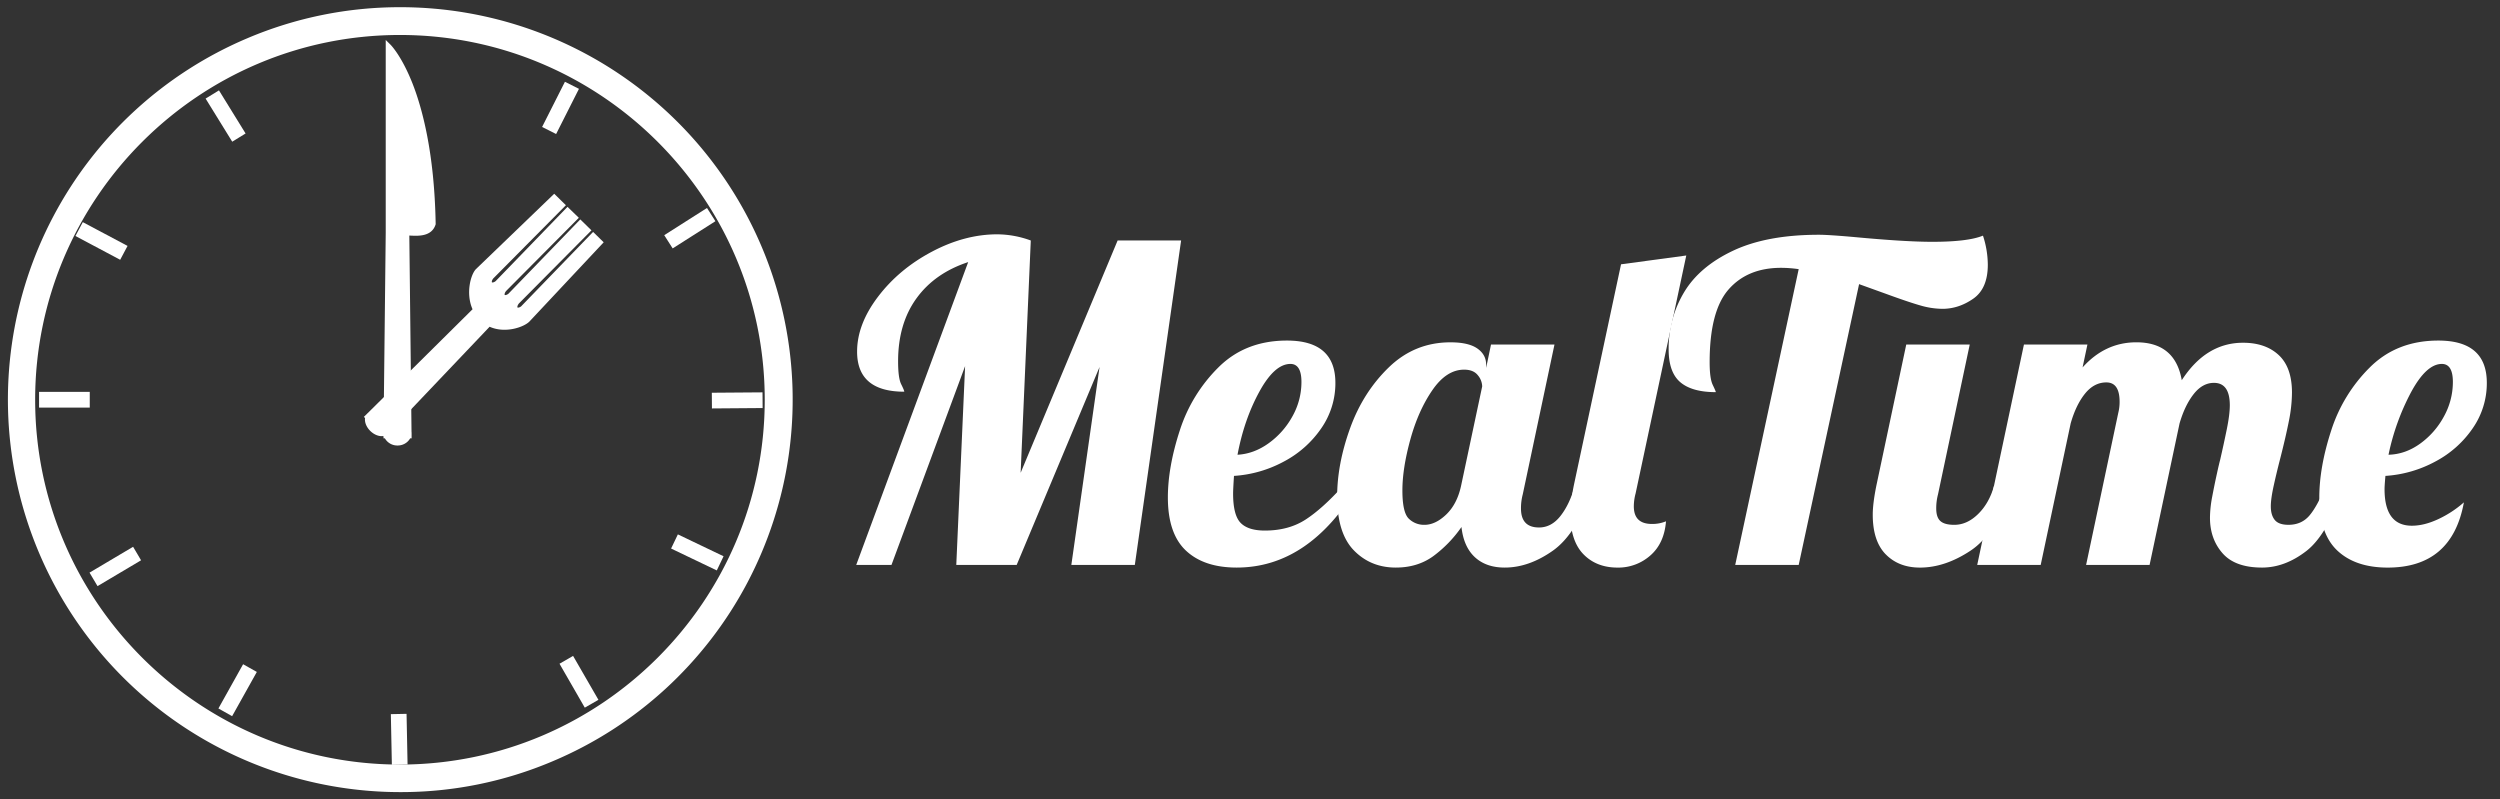 <svg id="Layer_1" data-name="Layer 1" xmlns="http://www.w3.org/2000/svg" viewBox="0 0 2268.44 725.33"><rect x="0" y="0" width="2268.44" height="725.33" fill="#333333" stroke="none"/><defs><style>.cls-1{fill:#fff;}.cls-2{isolation:isolate;}</style></defs><g id="Layer_1-2" data-name="Layer 1-2"><path class="cls-1" d="M362.93,716.24C167.64,716.1,9.44,557.67,9.58,362.38A353.6,353.6,0,0,1,225.33,37c179.89-76,387.32,8.23,463.32,188.12s-8.23,387.32-188.12,463.32A351.39,351.39,0,0,1,362.93,716.24Zm0-687c-183.89,0-333.5,149.61-333.5,333.5S179,696.24,362.93,696.24s333.5-149.61,333.5-333.5S546.82,29.24,362.93,29.24Z"/><path class="cls-1" d="M363.56,718.74h-.63a356.11,356.11,0,0,1-138.57-684A353.78,353.78,0,0,1,362.77,6.53h.16A356.09,356.09,0,0,1,501.5,690.74,351.88,351.88,0,0,1,363.56,718.74Zm-.66-707.3A351.33,351.33,0,0,0,12.08,362.38C11.94,556,169.33,713.6,362.93,713.74h.63a346.93,346.93,0,0,0,136-27.6c178.33-75.35,262.13-281.72,186.79-460A351.93,351.93,0,0,0,362.9,11.44Zm0,687.3c-185.27,0-336-150.73-336-336s150.73-336,336-336,336,150.73,336,336S548.2,698.74,362.93,698.74Zm0-667c-182.51,0-331,148.49-331,331s148.49,331,331,331,331-148.49,331-331S545.44,31.74,362.93,31.74Z"/><rect class="cls-1" x="37.96" y="358.1" width="40.98" height="9.25"/><path class="cls-1" d="M81.44,369.85h-46V355.6h46Zm-41-5h36V360.6h-36Z"/><rect class="cls-1" x="84.15" y="509.37" width="40.97" height="9.25" transform="matrix(0.86, -0.51, 0.51, 0.86, -247.54, 125.26)"/><path class="cls-1" d="M88.5,531.84l-7.27-12.25,39.54-23.45L128,508.39Zm-.42-10.5L90.25,525l30.94-18.35L119,503Z"/><rect class="cls-1" x="195.12" y="621.67" width="40.98" height="9.25" transform="translate(-436.33 509.19) rotate(-60.82)"/><path class="cls-1" d="M210.62,649.84l-12.44-7,22.41-40.14,12.45,7ZM205,641l3.71,2.07,17.54-31.41-3.71-2.08Z"/><rect class="cls-1" x="357.6" y="650.34" width="9.25" height="40.99" transform="translate(-13.34 7.38) rotate(-1.15)"/><path class="cls-1" d="M355.57,694l-.92-46,14.25-.28.92,46Zm4.18-41.08.72,36,4.25-.09-.72-36Z"/><rect class="cls-1" x="87.47" y="198.15" width="9.25" height="40.98" transform="translate(-144.2 197.39) rotate(-62.02)"/><path class="cls-1" d="M109.05,235.72l-40.6-21.58,6.68-12.58,40.61,21.57ZM75.21,212.07,107,229l2-3.75L77.2,208.32Z"/><rect class="cls-1" x="488.12" y="93.26" width="40.98" height="9.25" transform="translate(191.99 507.78) rotate(-63.21)"/><path class="cls-1" d="M504.61,121.61l-12.72-6.42,20.72-41,12.72,6.42Zm-6-8.63,3.8,1.92,16.22-32.12-3.8-1.92Z"/><rect class="cls-1" x="200.08" y="84.78" width="9.25" height="40.98" transform="translate(-24.78 123.23) rotate(-31.69)"/><path class="cls-1" d="M210.72,128.57,186.56,89.45,198.69,82l24.15,39.12Zm-17.28-37.5,18.9,30.62,3.62-2.23-18.9-30.62Z"/><rect class="cls-1" x="648.43" y="358.68" width="40.98" height="9.25" transform="translate(-2.77 5.15) rotate(-0.44)"/><path class="cls-1" d="M646,370.61l-.11-14.25,46-.35.11,14.24Zm4.92-9.29,0,4.25,36-.28,0-4.25Z"/><rect class="cls-1" x="605.44" y="202.42" width="40.98" height="9.25" transform="translate(-13.33 368.29) rotate(-32.46)"/><path class="cls-1" d="M610.36,225.4l-7.65-12,38.8-24.68,7.64,12Zm-.75-10.49,2.28,3.58,30.36-19.31L640,195.6Z"/><rect class="cls-1" x="520.7" y="598.14" width="9.25" height="40.98" transform="translate(-238.6 344.61) rotate(-29.93)"/><path class="cls-1" d="M530.62,642.11l-22.94-39.85L520,595.15,543,635Zm-16.11-38,18,31.18,3.68-2.12L518.19,602Z"/><rect class="cls-1" x="628.11" y="480.75" width="9.25" height="40.98" transform="translate(-92.63 855.41) rotate(-64.41)"/><path class="cls-1" d="M650.4,517.59l-41.47-19.86,6.15-12.85,41.47,19.86Zm-34.8-22.21,32.45,15.54,1.83-3.83-32.45-15.54Z"/></g><g id="Layer_2" data-name="Layer 2"><path class="cls-1" d="M478.61,290l65.66-70.07L538.21,214l-62.69,64.82-.29.31-.21.2-1,1.08-.11-.12c-2.23,1.56-4.73,1.84-6.08.52s-1.11-3.82.4-6.08l-.11-.11,1-1.06.2-.21c.1-.11.21-.2.31-.3l63.5-64-6.55-6.42-62.65,64.8-.29.31-.21.2-1,1.07-.12-.11c-2.22,1.56-4.72,1.84-6.07.52s-1.11-3.82.4-6.08l-.12-.11,1.05-1.06c.07-.07.13-.15.2-.21l.31-.3,63.5-64-6.65-6.44L452.25,256l-.29.31-.21.2-1,1.07-.11-.12c-2.23,1.56-4.73,1.85-6.08.53s-1.11-3.83.4-6.08l-.12-.12,1.05-1.06.2-.21.31-.29,63.5-64-7.07-6.93-69.2,66.6c-4.2,4.29-9,21.42-1.88,35.23l-96.34,95.45c-.12.1-.24.2-.35.31a1.16,1.16,0,0,0-.2.24l-1.15,1.14.3.3c-1.11,3,.32,7.33,3.77,10.71s7.86,4.73,10.8,3.55l.3.3L350,392l.24-.21a2.6,2.6,0,0,0,.3-.36l93.17-98C457.51,300.74,474.28,294.39,478.61,290Z"/><path class="cls-1" d="M348.89,396.67l-1.06-1.05c-3.71.63-8.24-1.07-11.8-4.55s-5.34-8-4.78-11.73l-1.08-1.08L333,375.5a4.38,4.38,0,0,1,.41-.45c.08-.08.22-.2.37-.32l95-94.12c-6.33-14.24-1.77-31.47,3.11-36.46l71-68.34,10.6,10.4-66,66.54-.37.55c-1,1.53-.94,2.7-.73,2.9s1.48.2,2.9-.79l.42-.3.79-.82,64.45-66.61,10.27,9.94L459.5,263.76l-.16.18-.28.28-.34.51c-1,1.54-.94,2.7-.73,2.9s1.48.21,2.88-.78l.44-.3.79-.83,64.43-66.64L536.68,209,471.4,274.81a1.8,1.8,0,0,1-.2.19l-.49.52-.4.6c-1,1.54-.94,2.7-.73,2.9s1.48.21,2.9-.78l.41-.28.8-.85,64.47-66.66,9.61,9.4-67.38,71.91c-5.06,5.12-22,11.05-36.13,4.72l-91.81,96.57a5.72,5.72,0,0,1-.4.46l-1.39,1.38ZM336.51,379l-.16.43c-.66,1.8.21,5.15,3.18,8.05s6.39,3.72,8.12,3l.7-.39.13-.11,0-.05.21-.25,94.47-99.38,1.68.89c12.55,6.65,28,.95,31.93-3l64-68.26-2.51-2.46L476.8,281.09l-2.79,3-.61-.67c-2.75,1.19-5.53.92-7.32-.83s-2.12-4.6-.93-7.41l-.51-.52,2.87-3,.3-.3,61.77-62.26-3-2.89L465.21,269.7l-2.65,2.83L462,272c-2.8,1.27-5.64,1-7.47-.76s-2.11-4.54-1-7.33l-.62-.56,2.88-2.91.27-.27.28-.28L518,197.7l-3-2.94-61.46,63.51-2.8,3-.6-.66c-2.75,1.19-5.53.93-7.32-.82s-2.12-4.6-.93-7.42l-.57-.56,3.38-3.4,61.66-62.15-3.54-3.46L435.36,247.7c-3.57,3.65-7.87,19.71-1.39,32.28l.84,1.63L337,378.5l-.12.1-.06.1Zm.33-.36h0Z"/><path class="cls-1" d="M370.85,392.14l-2-180.9c5.84-.25,20.36,2.85,23.92-8.08C390.66,79.74,352.46,42.24,352.46,42.24v169h0l-2,180.9v3.1h.41c1.23,3.75,5.15,6.5,9.81,6.5s8.59-2.75,9.82-6.5h.43v-2.5C370.93,392.6,370.87,392.34,370.85,392.14Z"/><path class="cls-1" d="M360.68,404.24a13,13,0,0,1-11.45-6.5H348v-5.6l2-180.93V36.28l4.25,4.18c.41.39,10,10,19.94,35,9,22.82,20,63.49,21.12,127.62v.42l-.13.39c-3.52,10.79-15.44,10.23-22.57,9.9l-1.2-.06,2,178.19V392a5.86,5.86,0,0,1,.07.73v5h-1.29A13,13,0,0,1,360.68,404.24ZM353,393.59l.29.87c.92,2.82,4,4.78,7.43,4.78s6.52-2,7.44-4.78l.31-.93v-.71c0-.15,0-.3-.06-.43v-.22l-2-183.32,2.42-.11c1.16-.05,2.51,0,4.08.09,7.87.37,15.13.18,17.44-6.07-1.12-62.8-11.8-102.61-20.58-125C364.12,63.63,358.6,54.51,355,49.36V211.24l-2,180.93Z"/></g><g class="cls-2"><path class="cls-1" d="M878.51,237.82q-30.4,10-47,33t-16.6,57q0,15.21,2.8,20.8c1.86,3.74,2.8,6,2.8,6.8q-42.81,0-42.8-36.4,0-24.79,19-49.8t48.8-40.8q29.79-15.79,59.4-15.8a89.8,89.8,0,0,1,30.4,5.6L926.11,429l88-210.8h57.6l-42,294.4h-57.6L997.71,333l-75.2,179.6h-54.8l8-180.4-66.8,180.4h-32Z"/><path class="cls-1" d="M1076.1,499.62q-16.39-15.39-16.4-48.2,0-27.6,10.8-60.8a141.26,141.26,0,0,1,35.2-57.4q24.4-24.2,62-24.2,44,0,44,38.4a71.68,71.68,0,0,1-12.8,41.2,94.45,94.45,0,0,1-34,30.2,109.72,109.72,0,0,1-45.21,13q-.79,12-.8,16,0,19.6,6.8,26.6t22,7q21.6,0,37-10T1218.5,441h13.61q-44.41,74-110,74Q1092.5,515,1076.1,499.62Zm75-97.4a73.29,73.29,0,0,0,21.6-24.4,63.48,63.48,0,0,0,8.2-31.2q0-16.39-10-16.4-14.42,0-28.2,25.2t-19.81,57.2Q1137.71,411.82,1151.11,402.22Z"/><path class="cls-1" d="M1228.5,499.42q-15.2-15.6-15.2-48.8,0-29.6,11.8-62.2t35.2-55.2q23.4-22.59,55.8-22.6,16.39,0,24.4,5.6t8,14.8v2.8l4.4-21.2h57.6l-28.8,136a49.38,49.38,0,0,0-1.6,12.8q0,17.2,16.4,17.2,11.19,0,19.4-10.4t13-27.2h16.8q-14.81,43.2-36.6,58.6T1365.3,515q-16.8,0-27-9.4t-12.2-27.4a111.81,111.81,0,0,1-25.8,26.6q-14.21,10.2-33.8,10.2Q1243.7,515,1228.5,499.42Zm83.8-32.6q9.79-9.39,13.4-25.8l19.2-90.4a16.3,16.3,0,0,0-4-10.2q-4-5-12.4-5-16,0-28.8,18.6t-20,44.8q-7.2,26.21-7.2,46.2t5.8,25.6a19.63,19.63,0,0,0,14.2,5.6Q1302.49,476.22,1312.3,466.82Z"/><path class="cls-1" d="M1436.69,502.82q-11.79-12.19-11.8-36.6,0-10,3.2-26l42.8-200.4,59.2-8-46,216a45.27,45.27,0,0,0-1.6,11.6q0,16,16.4,16a32.22,32.22,0,0,0,12.8-2.4q-1.59,20-14.2,31a43.8,43.8,0,0,1-29.8,11Q1448.49,515,1436.69,502.82Z"/><path class="cls-1" d="M1632.09,244.22a113.36,113.36,0,0,0-16-1.2q-30.4,0-47.6,19.6t-17.2,66q0,14.81,2.8,20.6c1.86,3.87,2.8,6.07,2.8,6.6q-21.6,0-32.2-9t-10.6-29.8a98.93,98.93,0,0,1,14-51.8q14-23.4,44.6-37.8t77.8-14.4q8.4,0,31.2,2,46.8,4.41,71.6,4.4,32.4,0,46-5.6a85.69,85.69,0,0,1,4.4,26.4q0,21.6-13.2,30.8t-28,9.2a72.86,72.86,0,0,1-19.8-3q-10.61-3-31.4-10.6l-24.4-8.8-54.8,254.8h-57.6Zm79,258.8q-11.8-12-11.8-36,0-10,3.2-26l27.2-128.4h57.6l-28.8,136a49.38,49.38,0,0,0-1.6,12.8q0,8,3.8,11.4t12.6,3.4q11.6,0,21.6-9.8t14.4-25.4h16.8q-14.8,43.2-38,58.6t-46,15.4Q1722.89,515,1711.09,503Z"/><path class="cls-1" d="M2016.68,502q-11.4-13-11.4-32.2a103.9,103.9,0,0,1,2-19q2-10.59,4.2-20.6t3-12.8q3.21-14,6-27.6t2.8-22q0-20.4-14.4-20.4-10.39,0-18.4,10.2t-12.8,26.6l-27.2,128.4h-57.6l29.2-138a41.06,41.06,0,0,0,1.2-10q0-17.6-12-17.6-11.19,0-19.4,10.2t-13,27l-27.2,128.4h-57.6l42.4-200h57.6l-4.4,20.8q20.4-22.8,48.8-22.8,35.2,0,41.2,34.4,22-34,55.6-34,20.4,0,32.4,11.2t12,34a134.05,134.05,0,0,1-2.8,25.8q-2.79,14.21-8,34.6-3.2,12.4-5.8,24.2t-2.6,18.6q0,8,3.6,12.4t12.4,4.4q12,0,19.2-8.6t14.4-26.6h16.8q-14.79,44-34.2,59t-40.2,15Q2028.08,515,2016.68,502Z"/><path class="cls-1" d="M2120.88,499.62q-16.4-15.39-16.4-48.2,0-27.6,10.8-60.8a141.15,141.15,0,0,1,35.2-57.4q24.41-24.2,62-24.2,44,0,44,38.4a71.68,71.68,0,0,1-12.8,41.2,94.37,94.37,0,0,1-34,30.2,109.68,109.68,0,0,1-45.2,13q-.8,8.81-.8,12,0,33.21,24.8,33.2,11.2,0,24-6a96.65,96.65,0,0,0,23.2-15.2q-10.8,59.21-69.2,59.2Q2137.28,515,2120.88,499.62Zm75-97a72.73,72.73,0,0,0,21.6-24.6,64.51,64.51,0,0,0,8.2-31.4q0-16.39-10-16.4-14,0-27.8,25.4a212.31,212.31,0,0,0-20.6,57Q2182.47,412.23,2195.88,402.62Z"/></g></svg>